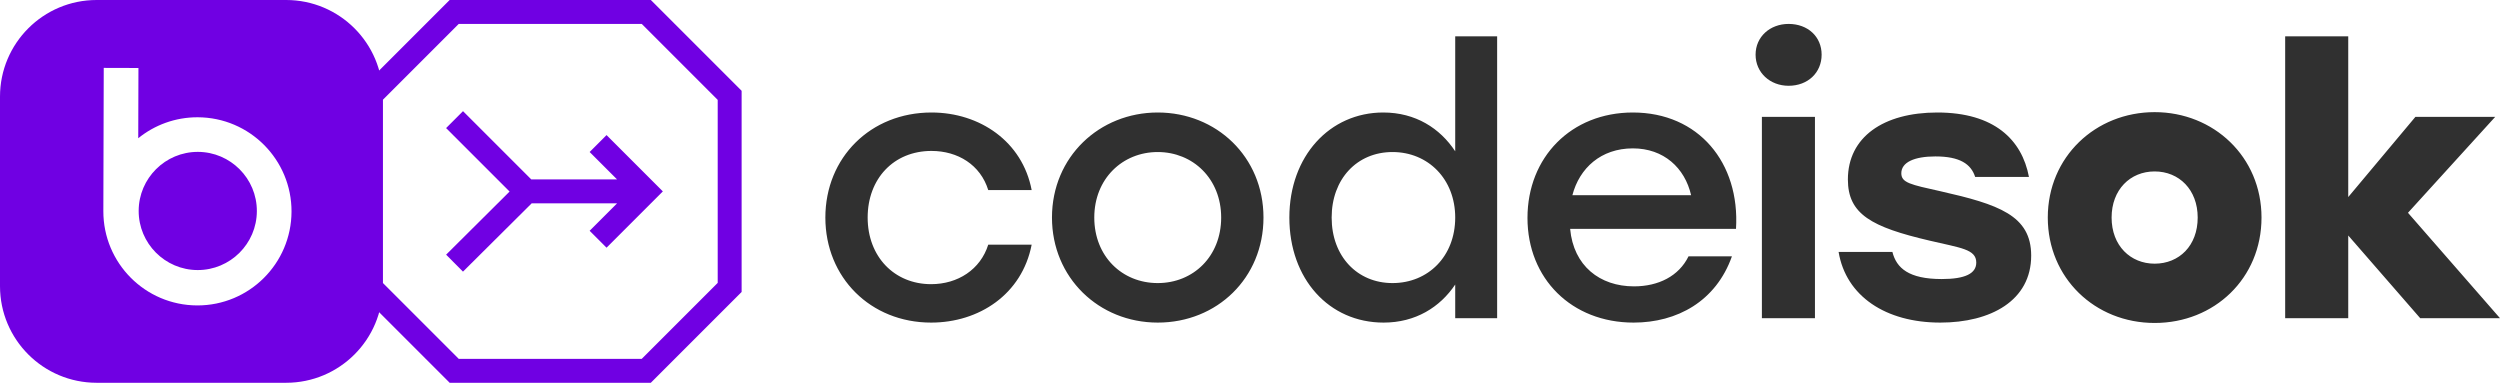 <?xml version="1.0" encoding="UTF-8"?>
<svg width="209px" height="32px" viewBox="0 0 209 32" version="1.1" xmlns="http://www.w3.org/2000/svg" xmlns:xlink="http://www.w3.org/1999/xlink">
    <!-- Generator: Sketch 48.1 (47250) - http://www.bohemiancoding.com/sketch -->
    <title>Icons/Logotype2</title>
    <desc>Created with Sketch.</desc>
    <defs></defs>
    <g id="01-Dashboard" stroke="none" stroke-width="1" fill="none" fill-rule="evenodd" transform="translate(-72, -20)">
        <g id="Header">
            <g id="Icons/Logotype2" transform="translate(72, 20)">
                <g id="Logotype" stroke-width="1" fill="#7000E3">
                    <path d="M51.586,17 L44.447,17 L38.705,22.709 L37.295,21.291 L42.601,16.014 L37.293,10.707 L38.707,9.293 L44.415,15 L51.586,15 L49.293,12.707 L50.707,11.293 L55.414,16 L50.707,20.707 L49.293,19.293 L51.586,17 Z M60,23.65 L53.65,30 L38.35,30 L32,23.65 L32,8.35 L38.35,2 L53.65,2 L60,8.35 L60,23.65 Z M37.591,0 C34.626,2.964 32.964,4.626 30,7.591 L30,24.409 C32.964,27.374 34.626,29.036 37.591,32 L54.409,32 C57.374,29.036 59.036,27.374 62,24.409 L62,7.591 C59.036,4.626 57.374,2.964 54.409,0 L37.591,0 Z" id="git" fill-rule="nonzero"></path>
                    <path d="M16.484,25.534 C12.14,25.522 8.629,21.991 8.64,17.647 L8.64,17.645 L8.673,5.676 L11.574,5.684 L11.557,11.556 C12.915,10.456 14.644,9.799 16.527,9.804 C20.871,9.816 24.383,13.347 24.371,17.691 C24.359,22.034 20.828,25.546 16.484,25.534 M23.921,0 L8.079,0 C3.617,0 0,3.617 0,8.079 L0,23.921 C0,28.383 3.617,32 8.079,32 L23.921,32 C28.383,32 32,28.383 32,23.921 L32,8.079 C32,3.617 28.383,0 23.921,0 M16.547,12.697 C13.823,12.69 11.601,14.9 11.593,17.624 C11.586,20.347 13.796,22.569 16.519,22.577 C19.244,22.585 21.466,20.375 21.473,17.651 C21.481,14.927 19.271,12.705 16.547,12.697" id="badoo"></path>
                </g>
                <path d="M77.841,26.969 C72.784,26.969 69,23.206 69,18.187 C69,13.169 72.784,9.405 77.872,9.405 C81.904,9.405 85.472,11.823 86.247,15.892 L82.618,15.892 C81.966,13.781 80.074,12.618 77.872,12.618 C74.708,12.618 72.536,14.944 72.536,18.187 C72.536,21.461 74.77,23.756 77.841,23.756 C80.074,23.756 81.966,22.532 82.618,20.452 L86.247,20.452 C85.44,24.613 81.842,26.969 77.841,26.969 Z M96.786,9.405 C101.687,9.405 105.627,13.108 105.627,18.187 C105.627,23.236 101.749,26.969 96.786,26.969 C91.854,26.969 87.945,23.206 87.945,18.187 C87.945,13.108 91.916,9.405 96.786,9.405 Z M96.786,12.71 C93.839,12.71 91.482,14.944 91.482,18.187 C91.482,21.431 93.808,23.665 96.786,23.665 C99.764,23.665 102.09,21.431 102.09,18.187 C102.09,14.944 99.733,12.71 96.786,12.71 Z M121.656,3.04 L125.161,3.04 L125.161,26.602 L121.656,26.602 L121.656,23.787 C120.384,25.684 118.337,26.969 115.669,26.969 C111.109,26.969 107.79,23.328 107.79,18.187 C107.79,13.047 111.171,9.405 115.638,9.405 C118.337,9.405 120.384,10.721 121.656,12.649 L121.656,3.04 Z M116.414,23.665 C119.392,23.665 121.656,21.431 121.656,18.187 C121.656,14.974 119.392,12.71 116.414,12.71 C113.436,12.71 111.326,14.974 111.326,18.187 C111.326,21.431 113.467,23.665 116.414,23.665 Z M136.507,9.405 C141.997,9.405 145.472,13.597 145.13,19.136 L131.264,19.136 C131.544,22.226 133.746,23.94 136.6,23.94 C138.647,23.94 140.353,23.083 141.16,21.431 L144.789,21.431 C143.455,25.195 140.198,26.969 136.569,26.969 C131.389,26.969 127.697,23.297 127.697,18.218 C127.697,13.138 131.358,9.405 136.507,9.405 Z M136.507,12.404 C133.839,12.404 132.04,14.056 131.451,16.321 L141.377,16.321 C140.85,14.026 139.081,12.404 136.507,12.404 Z M149.527,2 C151.14,2 152.288,3.071 152.288,4.57 C152.288,6.07 151.14,7.171 149.527,7.171 C147.976,7.171 146.767,6.07 146.767,4.57 C146.767,3.071 147.976,2 149.527,2 Z M147.294,26.602 L147.294,9.772 L151.73,9.772 L151.73,26.602 L147.294,26.602 Z M162.207,26.969 C157.647,26.969 154.328,24.766 153.707,21.064 L158.205,21.064 C158.546,22.41 159.57,23.328 162.331,23.328 C164.285,23.328 165.216,22.869 165.216,21.951 C165.216,20.819 163.882,20.727 161.307,20.115 C156.468,18.983 154.483,17.912 154.483,15.005 C154.483,11.455 157.461,9.405 161.959,9.405 C166.705,9.405 169.031,11.67 169.62,14.791 L165.123,14.791 C164.781,13.72 163.851,13.077 161.803,13.077 C160.035,13.077 158.95,13.567 158.95,14.485 C158.95,15.28 159.725,15.433 162.207,15.984 C167.077,17.086 169.807,18.004 169.807,21.37 C169.807,25.133 166.425,26.969 162.207,26.969 Z M180.128,9.375 C185.06,9.375 189.062,13.108 189.062,18.187 C189.062,23.267 185.123,27 180.128,27 C175.134,27 171.195,23.236 171.195,18.187 C171.195,13.108 175.196,9.375 180.128,9.375 Z M180.128,14.332 C178.081,14.332 176.53,15.862 176.53,18.187 C176.53,20.543 178.112,22.043 180.128,22.043 C182.176,22.043 183.727,20.543 183.727,18.187 C183.727,15.862 182.176,14.332 180.128,14.332 Z M209,26.602 L202.331,26.602 L196.313,19.687 L196.313,26.602 L191.04,26.602 L191.04,3.04 L196.313,3.04 L196.313,16.474 L201.927,9.772 L208.597,9.772 L201.307,17.789 L209,26.602 Z" id="codeisok" fill="#303030"></path>
            </g>
        </g>
    </g>
</svg>
